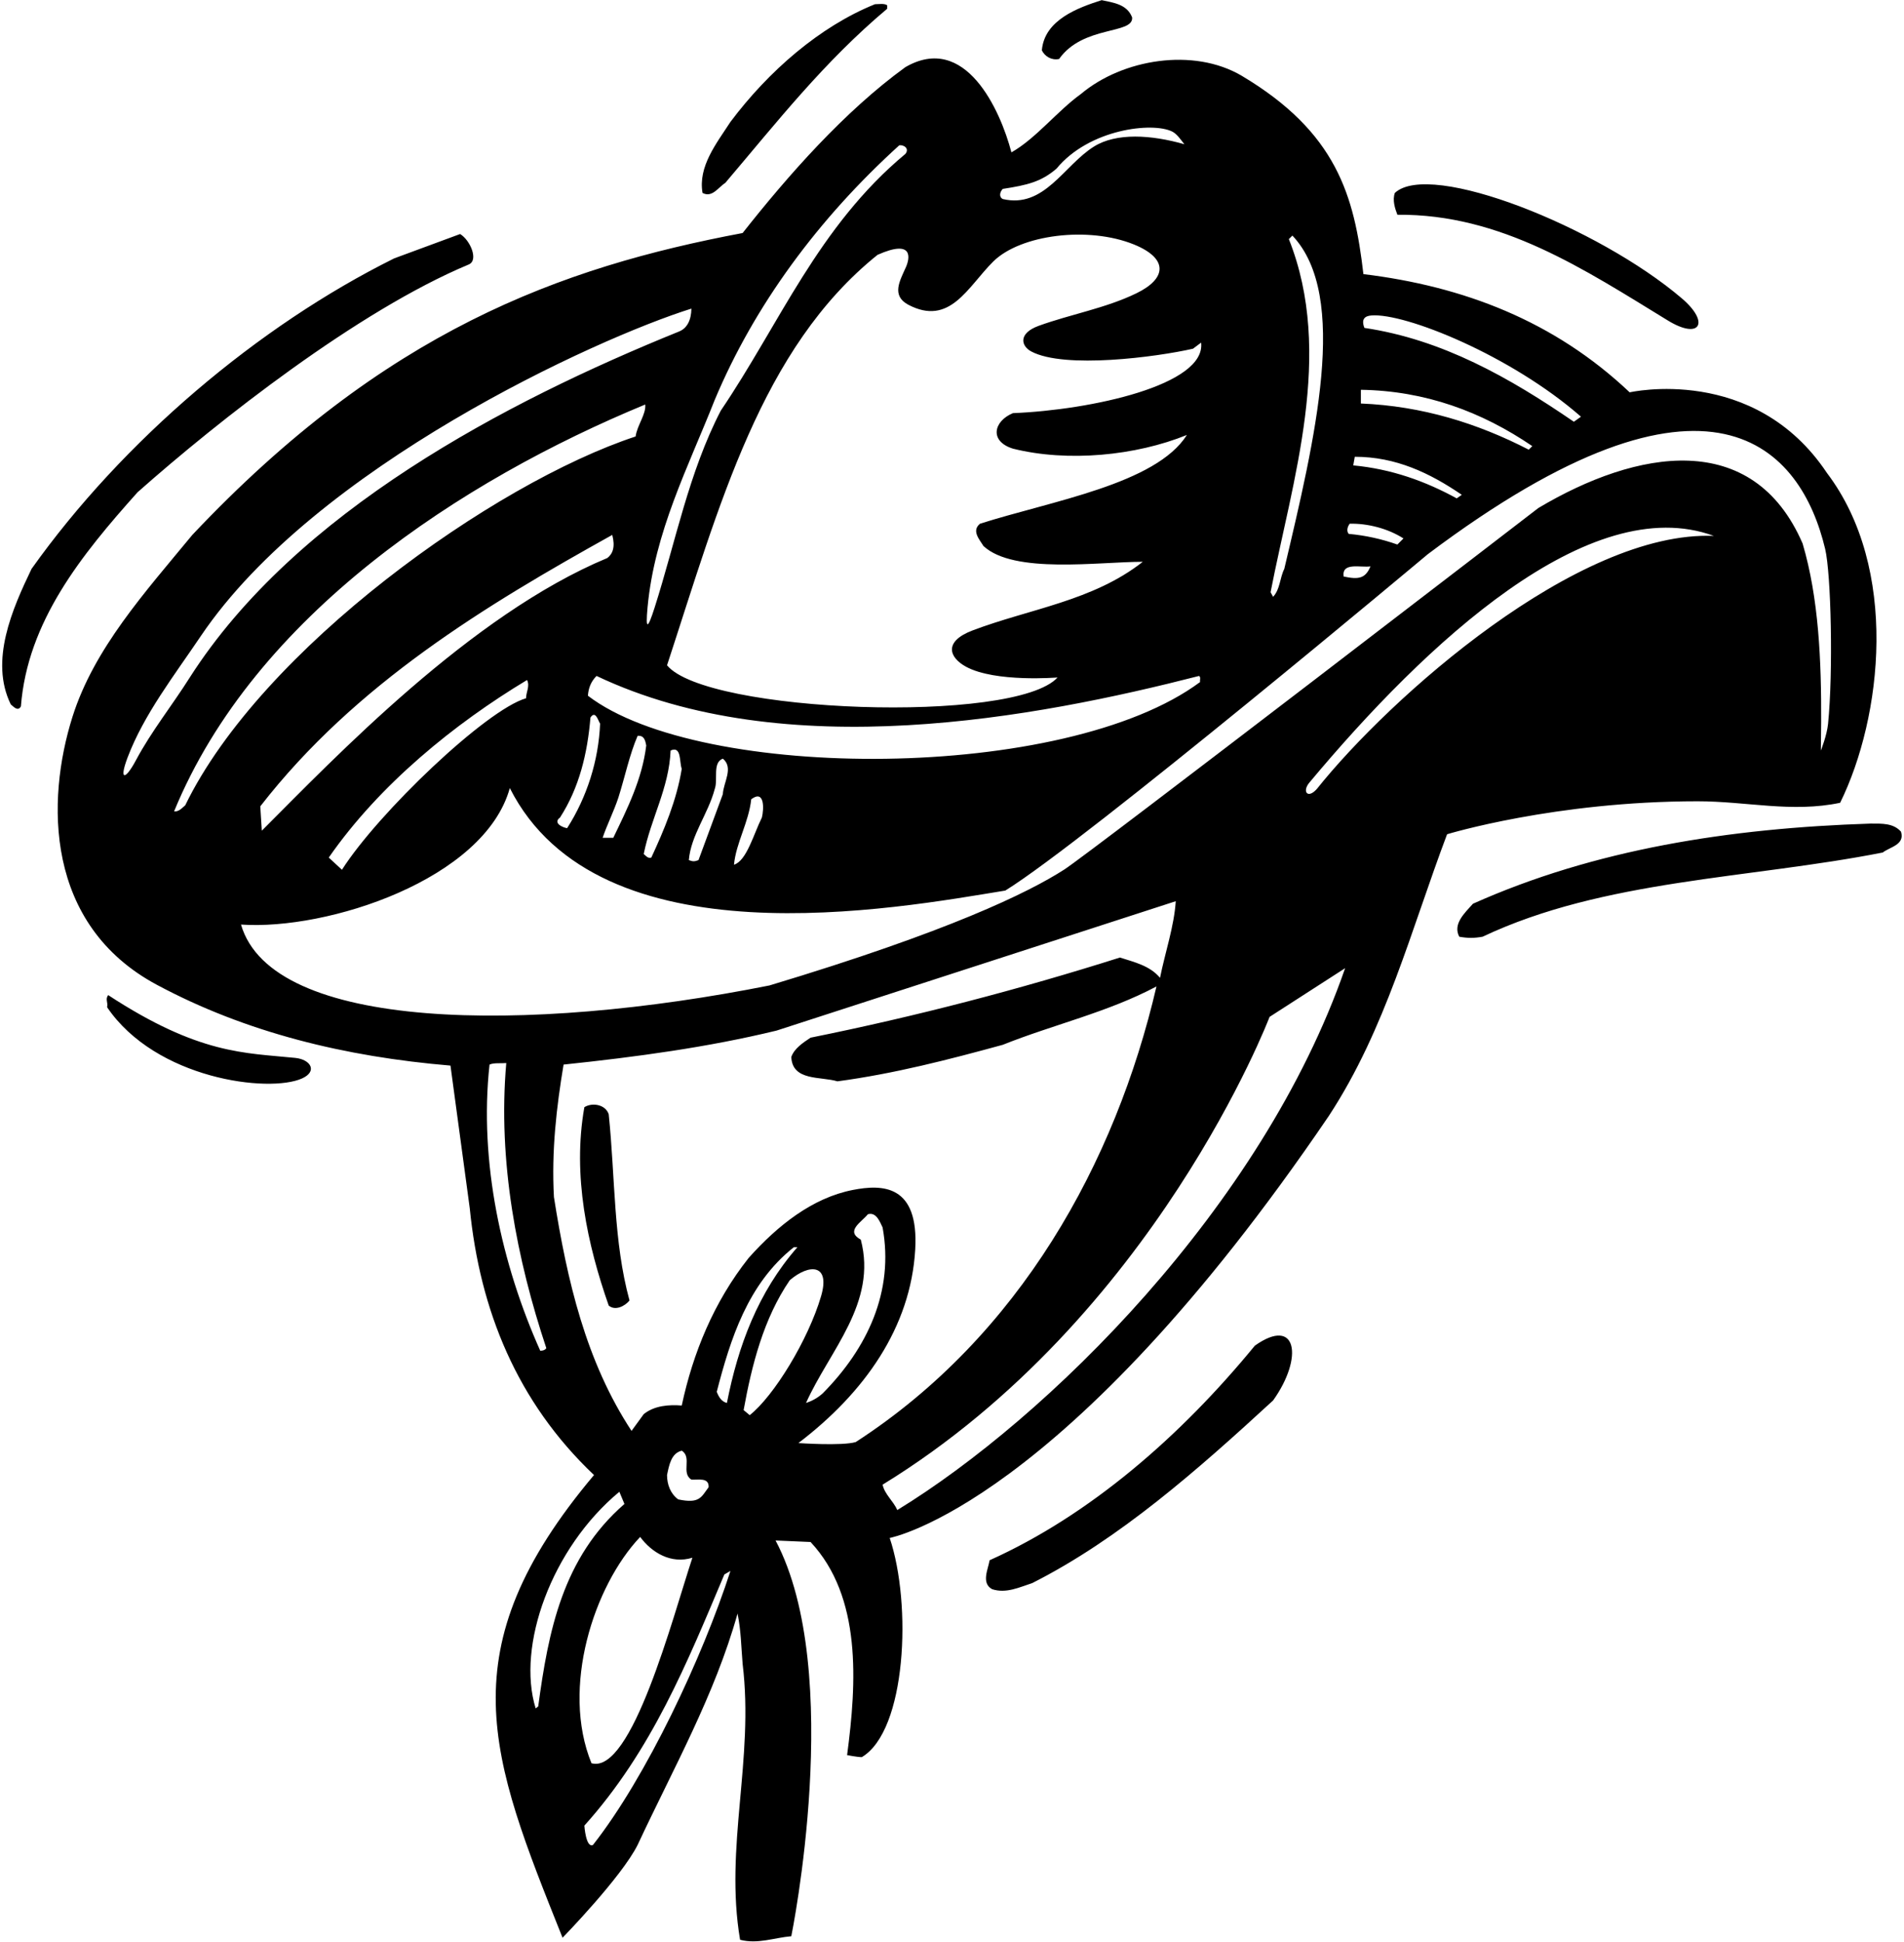 <?xml version="1.0" encoding="UTF-8"?>
<svg xmlns="http://www.w3.org/2000/svg" xmlns:xlink="http://www.w3.org/1999/xlink" width="458pt" height="467pt" viewBox="0 0 458 467" version="1.1">
<g id="surface1">
<path style=" stroke:none;fill-rule:nonzero;fill:rgb(0%,0%,0%);fill-opacity:1;" d="M 250.613 12.113 C 251.223 4.793 259.273 1.867 265.008 0.035 C 267.812 0.645 271.109 1.012 272.328 4.184 C 272.695 8.332 260.535 6.016 254.762 14.188 C 252.93 14.555 251.344 13.578 250.613 12.113 Z M 174.484 43.957 C 186.93 29.316 198.152 14.922 213.402 2.109 L 213.402 1.258 C 212.672 0.77 211.449 1.012 210.473 1.012 C 197.176 6.379 184.855 17.117 175.703 29.316 C 172.289 34.562 167.895 40.051 168.992 46.395 C 171.312 47.617 172.777 45.055 174.484 43.957 Z M 408.359 192.676 C 374.035 192.676 348.09 200.605 348.09 200.605 C 339.43 223.539 333.328 247.453 319.664 268.312 C 255.945 362.086 214.012 369.82 214.012 369.82 C 219.383 385.785 218.02 416.195 207.305 422.523 C 206.203 422.523 203.766 422.035 203.766 422.035 C 206.082 404.59 207.305 383.969 194.98 370.793 L 186.562 370.43 C 203.344 402.125 190.344 465.59 190.344 465.59 C 186.195 465.953 182.293 467.539 178.023 466.441 C 174.238 444.117 181.438 423.133 178.633 400.074 C 178.266 395.684 178.266 392.266 177.414 387.996 C 171.922 407.637 161.918 425.328 153.379 443.629 C 149.473 451.438 135.32 465.953 135.32 465.953 C 117.855 422.289 107.434 396.812 142.887 354.691 C 124.344 337.121 115.438 315.039 112.996 290.52 L 108.359 256.234 C 83.039 254.105 59.207 248.305 37.762 236.824 C 10.758 222.375 11.082 192.48 17.43 172.379 C 22.621 155.926 34.895 142.41 46.262 128.625 C 92.539 79.582 134.754 64.301 178.633 56.035 C 189.613 42.125 203.152 26.754 217.793 16.141 C 232.188 7.809 240.609 26.398 243.293 36.637 C 249.148 33.344 254.395 26.633 260.008 22.605 C 270.012 14.188 287.09 11.383 298.68 18.215 C 321.496 31.805 325.777 46.984 327.961 65.914 C 351.992 68.844 373.832 77.141 392.012 94.344 C 392.012 94.344 421.965 87.48 439.469 113.738 C 456.848 136.672 452.781 172.402 442.641 193.039 C 431.051 195.48 420.133 192.676 408.359 192.676 Z M 328.203 78.848 C 346.992 81.652 363.098 90.805 378.59 101.418 L 380.297 100.199 C 363.453 85.457 337.949 75.199 329.883 75.859 C 328.387 75.98 327.352 76.652 328.203 78.848 Z M 327.352 97.027 C 342.113 97.637 355.41 101.785 367.73 108.129 L 368.586 107.273 C 356.387 98.977 342.844 93.977 327.352 93.73 Z M 325.52 111.91 C 334.672 112.766 342.844 115.691 350.406 119.84 L 351.629 118.984 C 343.941 113.738 335.77 109.836 325.887 109.836 Z M 324.422 128.379 C 328.449 128.746 332.352 129.602 336.133 130.941 L 337.598 129.477 C 333.816 127.039 328.812 125.816 324.668 125.938 C 324.18 126.551 323.812 127.648 324.422 128.379 Z M 323.203 138.629 C 326.82 139.398 328.449 139.117 329.668 136.188 C 327.352 136.555 322.715 135.09 323.203 138.629 Z M 305.633 142.41 L 306.242 143.508 C 307.953 141.68 307.828 138.992 308.93 136.797 C 316.281 105.688 324.633 71.203 310.879 56.645 L 310.027 57.496 C 321.008 85.07 310.879 115.449 305.633 142.41 Z M 241.219 47.859 C 251.219 50.191 255.891 39.77 263.16 35.234 C 268.539 31.879 276.906 32.402 284.895 34.684 C 284.102 33.695 283.148 32.223 281.973 31.637 C 277.227 29.277 262 31.012 254.148 40.539 C 250.488 43.711 247.09 44.52 241.219 45.422 C 240.488 46.152 240.242 47.371 241.219 47.859 Z M 217.895 64.285 C 218.848 62.172 219.871 57.375 211.086 61.281 C 183.078 83.801 173.113 121.355 160.453 159.977 C 169.855 171.461 244.098 174.195 254.395 162.906 C 254.395 162.906 239.402 164.148 232.375 160.324 C 228.258 158.078 226.938 154.25 233.969 151.586 C 247.723 146.383 262.918 144.512 274.891 135.09 C 264.25 135.09 243.902 138.086 236.582 131.309 C 235.605 129.723 233.652 127.648 235.73 125.938 C 252.93 120.449 278.02 116.426 285.504 104.59 C 273.184 109.594 256.836 111.18 243.656 107.883 C 237.902 106.086 239.016 101.277 243.656 99.344 C 262.555 98.59 290.141 92.551 288.922 82.387 L 286.969 83.852 C 278.234 85.844 256.066 88.777 248.062 84.512 C 245.582 83.191 244.891 80.148 249.867 78.344 C 257.605 75.543 265.941 74.129 273.371 70.52 C 280.691 66.965 281.062 62.156 272.77 58.789 C 261.816 54.344 245.477 56.398 238.922 62.887 C 232.762 68.992 228.496 78.602 218.402 73.234 C 214.422 71.023 216.41 67.59 217.895 64.285 Z M 288.434 162.539 C 249.223 172.578 188.926 184.102 143.496 162.539 C 142.152 163.883 141.543 165.469 141.422 167.297 C 168.559 188.066 256.336 188.051 288.676 164.004 C 288.555 163.516 288.922 162.906 288.434 162.539 Z M 180.707 192.188 C 180.098 197.797 177.047 202.68 176.559 207.926 C 179.609 207.008 181.316 200.48 183.27 196.578 C 183.758 194.625 184 189.746 180.707 192.188 Z M 173.875 182.426 C 171.312 183.402 172.777 187.43 171.922 189.746 C 170.336 195.723 166.188 200.848 165.699 206.824 C 166.676 207.191 167.043 207.191 168.02 206.824 L 173.875 190.965 C 173.996 188.16 176.559 184.621 173.875 182.426 Z M 154.844 205.363 C 155.453 205.852 155.816 206.461 156.672 206.215 C 159.723 199.629 162.773 192.43 163.992 184.867 C 163.383 183.281 163.992 179.254 161.309 180.473 C 160.941 189.504 156.551 196.82 154.844 205.363 Z M 155.453 179.254 C 155.207 178.035 154.965 176.812 153.379 176.938 C 151.426 181.449 150.328 186.816 148.742 191.82 C 147.645 195.113 145.938 198.531 144.961 201.457 L 147.523 201.457 C 150.938 194.383 154.477 187.305 155.453 179.254 Z M 146.105 134.176 C 147.41 133.141 148.027 131.512 147.277 128.625 C 117.023 145.461 85.547 164.371 62.609 193.895 L 62.977 199.75 C 80.52 182.219 113.203 147.855 146.105 134.176 Z M 126.781 163.516 C 109.336 174.008 91.281 188.648 79.082 206.215 L 82.254 209.145 C 90.965 195.473 116.93 170.68 126.539 167.906 C 126.539 166.445 127.516 164.98 126.781 163.516 Z M 136.422 199.141 C 141.18 191.699 143.984 182.914 144.352 174.008 C 143.863 173.277 143.254 170.715 142.031 172.543 C 141.301 181.207 139.348 189.379 134.715 196.578 C 132.883 197.922 135.445 199.02 136.422 199.141 Z M 171.922 96.172 C 165.527 112.375 157.445 127.879 155.762 146.105 C 155.262 151.547 155.785 151.371 157.48 146.059 C 162.527 130.219 165.699 113.562 173.387 98.734 C 187.539 77.871 196.812 54.449 217.793 37.004 C 218.77 35.781 217.551 34.805 216.328 34.93 C 196.812 52.617 181.438 73.48 171.922 96.172 Z M 45.652 162.906 C 71.152 123.012 121.656 96.598 163.371 79.703 C 165.242 78.945 166.27 77.035 166.312 74.211 C 143.32 81.41 75.801 112.273 48.336 152.902 C 41.914 162.43 34.613 171.785 30.688 182.156 C 28.578 187.734 30.105 187.684 32.703 182.805 C 36.383 175.891 41.449 169.57 45.652 162.906 Z M 44.555 193.648 C 62.844 156.02 118.781 116.191 152.891 104.957 C 153.258 102.27 155.453 99.59 155.207 97.27 C 111.164 115.449 61.27 147.898 41.871 195.113 C 42.969 195.234 43.699 194.383 44.555 193.648 Z M 185.098 236.961 C 228.059 224.047 247.391 214.641 256.027 209.078 C 262.113 205.16 370.051 122.156 370.051 122.156 C 393.715 108.07 421.645 103.059 433.613 130.699 C 437.508 143.852 438.133 159 438.074 173.562 C 438.062 175.887 438.039 178.191 438.004 180.473 C 438.004 180.473 439.449 176.859 439.73 174.074 C 440.988 161.555 440.461 137.98 439.031 131.988 C 433.328 108.059 411.906 81.824 343.453 133.262 C 343.453 133.262 261.348 202.066 241.828 214.145 C 215.477 218.441 144.055 231.852 122.633 189.504 C 116.527 211.48 78.801 223.766 57.973 222.32 C 65.402 247.961 126.77 248.586 185.098 236.961 Z M 131.418 324.191 C 124.344 302.961 119.707 279.293 121.781 255.625 C 120.438 255.746 118.852 255.504 117.754 255.992 C 115.191 279.414 120.684 304.059 129.953 324.801 C 130.562 324.801 131.051 324.68 131.418 324.191 Z M 150.207 361.645 L 148.984 358.715 C 132.645 372.258 124.211 395.82 128.855 410.809 L 129.465 410.32 C 131.906 392.266 135.32 374.574 150.207 361.645 Z M 142.277 423.988 C 151.969 426.742 161.797 388.953 166.555 374.574 C 161.43 376.164 156.793 373.355 153.988 369.574 C 142.816 381.367 134.891 405.891 142.277 423.988 Z M 163.992 348.836 C 161.43 349.445 160.941 352.371 160.453 354.691 C 160.453 357.008 161.309 359.203 163.137 360.547 C 168.309 361.637 168.66 360.012 170.457 357.617 C 170.578 355.18 167.895 355.91 166.312 355.789 C 163.746 354.203 166.555 350.422 163.992 348.836 Z M 175.703 377.75 L 174.238 378.602 C 165.336 399.707 156.793 420.938 140.566 438.992 C 140.566 438.992 140.934 444.48 142.645 443.629 C 155.43 427.391 169.008 398.5 175.703 377.75 Z M 191.809 299.91 L 190.953 299.91 C 179.852 308.695 175.703 321.992 172.41 334.684 C 172.898 335.902 173.508 337 174.852 337.367 C 177.535 323.703 182.293 310.77 191.809 299.91 Z M 197.5 311.707 C 199.809 303.871 194.652 303.836 189.977 307.844 C 183.633 317.113 180.828 328.34 178.875 339.074 L 180.34 340.293 C 186.133 335.723 194.398 322.246 197.5 311.707 Z M 193.883 337.367 C 195.348 336.879 196.688 336.145 197.906 335.047 C 208.645 324.191 215.109 310.523 212.305 295.152 C 211.695 293.934 210.84 291.371 208.766 291.98 C 207.18 293.934 203.277 296.008 207.059 298.082 C 211.086 313.332 199.492 324.801 193.883 337.367 Z M 278.184 237.203 C 266.473 243.426 253.418 246.355 241.219 251.234 C 228.285 254.773 215.109 258.188 201.445 260.02 C 197.422 258.797 190.59 260.02 190.344 254.16 C 191.074 252.09 193.148 250.746 194.98 249.523 C 220.355 244.402 245.121 237.938 269.398 230.25 C 272.816 231.348 276.598 232.203 279.039 235.129 C 280.258 229.031 282.453 222.688 282.82 216.707 L 186.805 247.816 C 170.215 251.844 153.012 254.16 135.566 255.992 C 133.859 266.238 132.637 276.73 133.246 287.836 C 136.422 307.965 140.934 327.363 151.914 344.074 L 154.844 340.051 C 157.402 337.977 160.941 337.73 163.992 337.977 C 166.676 325.41 171.68 313.09 180.098 302.473 C 187.113 294.625 195.461 288.031 205.137 286.141 C 212.332 284.73 221.055 284.875 220.152 300.457 C 219.07 319.227 207.914 334.926 192.051 347.004 C 192.051 347.004 202.543 347.734 205.84 346.762 C 245.242 321.262 268.305 279.66 278.184 237.203 Z M 323.566 232.812 L 305.391 244.523 C 305.391 244.523 277.895 316.762 212.305 357.008 C 212.793 359.324 214.867 360.91 215.844 363.109 C 251.684 341.203 303.59 290.379 323.566 232.812 Z M 412.262 128.867 C 382.324 117.891 343 154.625 314.949 188.203 C 313.18 190.32 314.539 192.188 316.738 189.746 C 334.242 167.812 379.453 127.516 412.262 128.867 Z M 401.223 77.082 C 408.922 81.785 411.41 77.59 404.562 71.75 C 384.508 54.645 344.027 38.457 335.523 46.395 C 334.914 48.105 335.523 50.055 336.133 51.641 C 361.086 51.406 381.09 64.785 401.223 77.082 Z M 112.754 63.598 C 115.184 62.582 113.117 57.742 110.68 56.277 L 94.816 62.133 C 62.121 78.359 29.547 105.934 7.586 136.797 C 2.953 146.438 -2.539 158.879 2.586 169.371 C 3.195 169.859 4.293 171.203 5.027 169.859 C 6.613 149.484 19.543 133.504 33.086 118.375 C 52.484 101.176 86.074 74.742 112.754 63.598 Z M 457.281 199.992 C 455.449 197.922 452.766 198.043 449.961 198.043 C 415.922 199.141 383.469 204.266 354.312 217.316 C 352.238 219.637 349.434 222.199 351.02 225.246 C 353.094 225.613 354.559 225.613 356.629 225.246 C 385.789 211.461 420.68 211.34 452.891 204.996 C 454.598 203.652 458.258 203.164 457.281 199.992 Z M 71.039 254.387 C 58.906 253.145 47.926 253.613 26.012 239.277 C 25.277 240.375 26.012 240.863 25.766 242.203 C 37.496 259.496 64.684 262.891 72.641 259.332 C 76.457 257.625 74.738 254.766 71.039 254.387 Z M 140.566 266.238 C 137.641 282.711 141.301 299.305 146.426 313.941 C 148.012 315.285 150.328 314.062 151.426 312.723 C 147.523 298.449 148.012 283.32 146.426 267.949 C 145.691 265.629 142.52 265.02 140.566 266.238 Z M 301.852 323.578 C 284.039 345.297 262.203 364.328 238.047 375.184 C 237.68 377.383 235.973 380.676 238.656 382.141 C 242.07 383.238 245.242 381.652 248.293 380.676 C 269.277 370.062 288.066 353.469 306.242 336.754 C 313.613 326.438 311.98 316.402 301.852 323.578 "/>
</g>
</svg>
